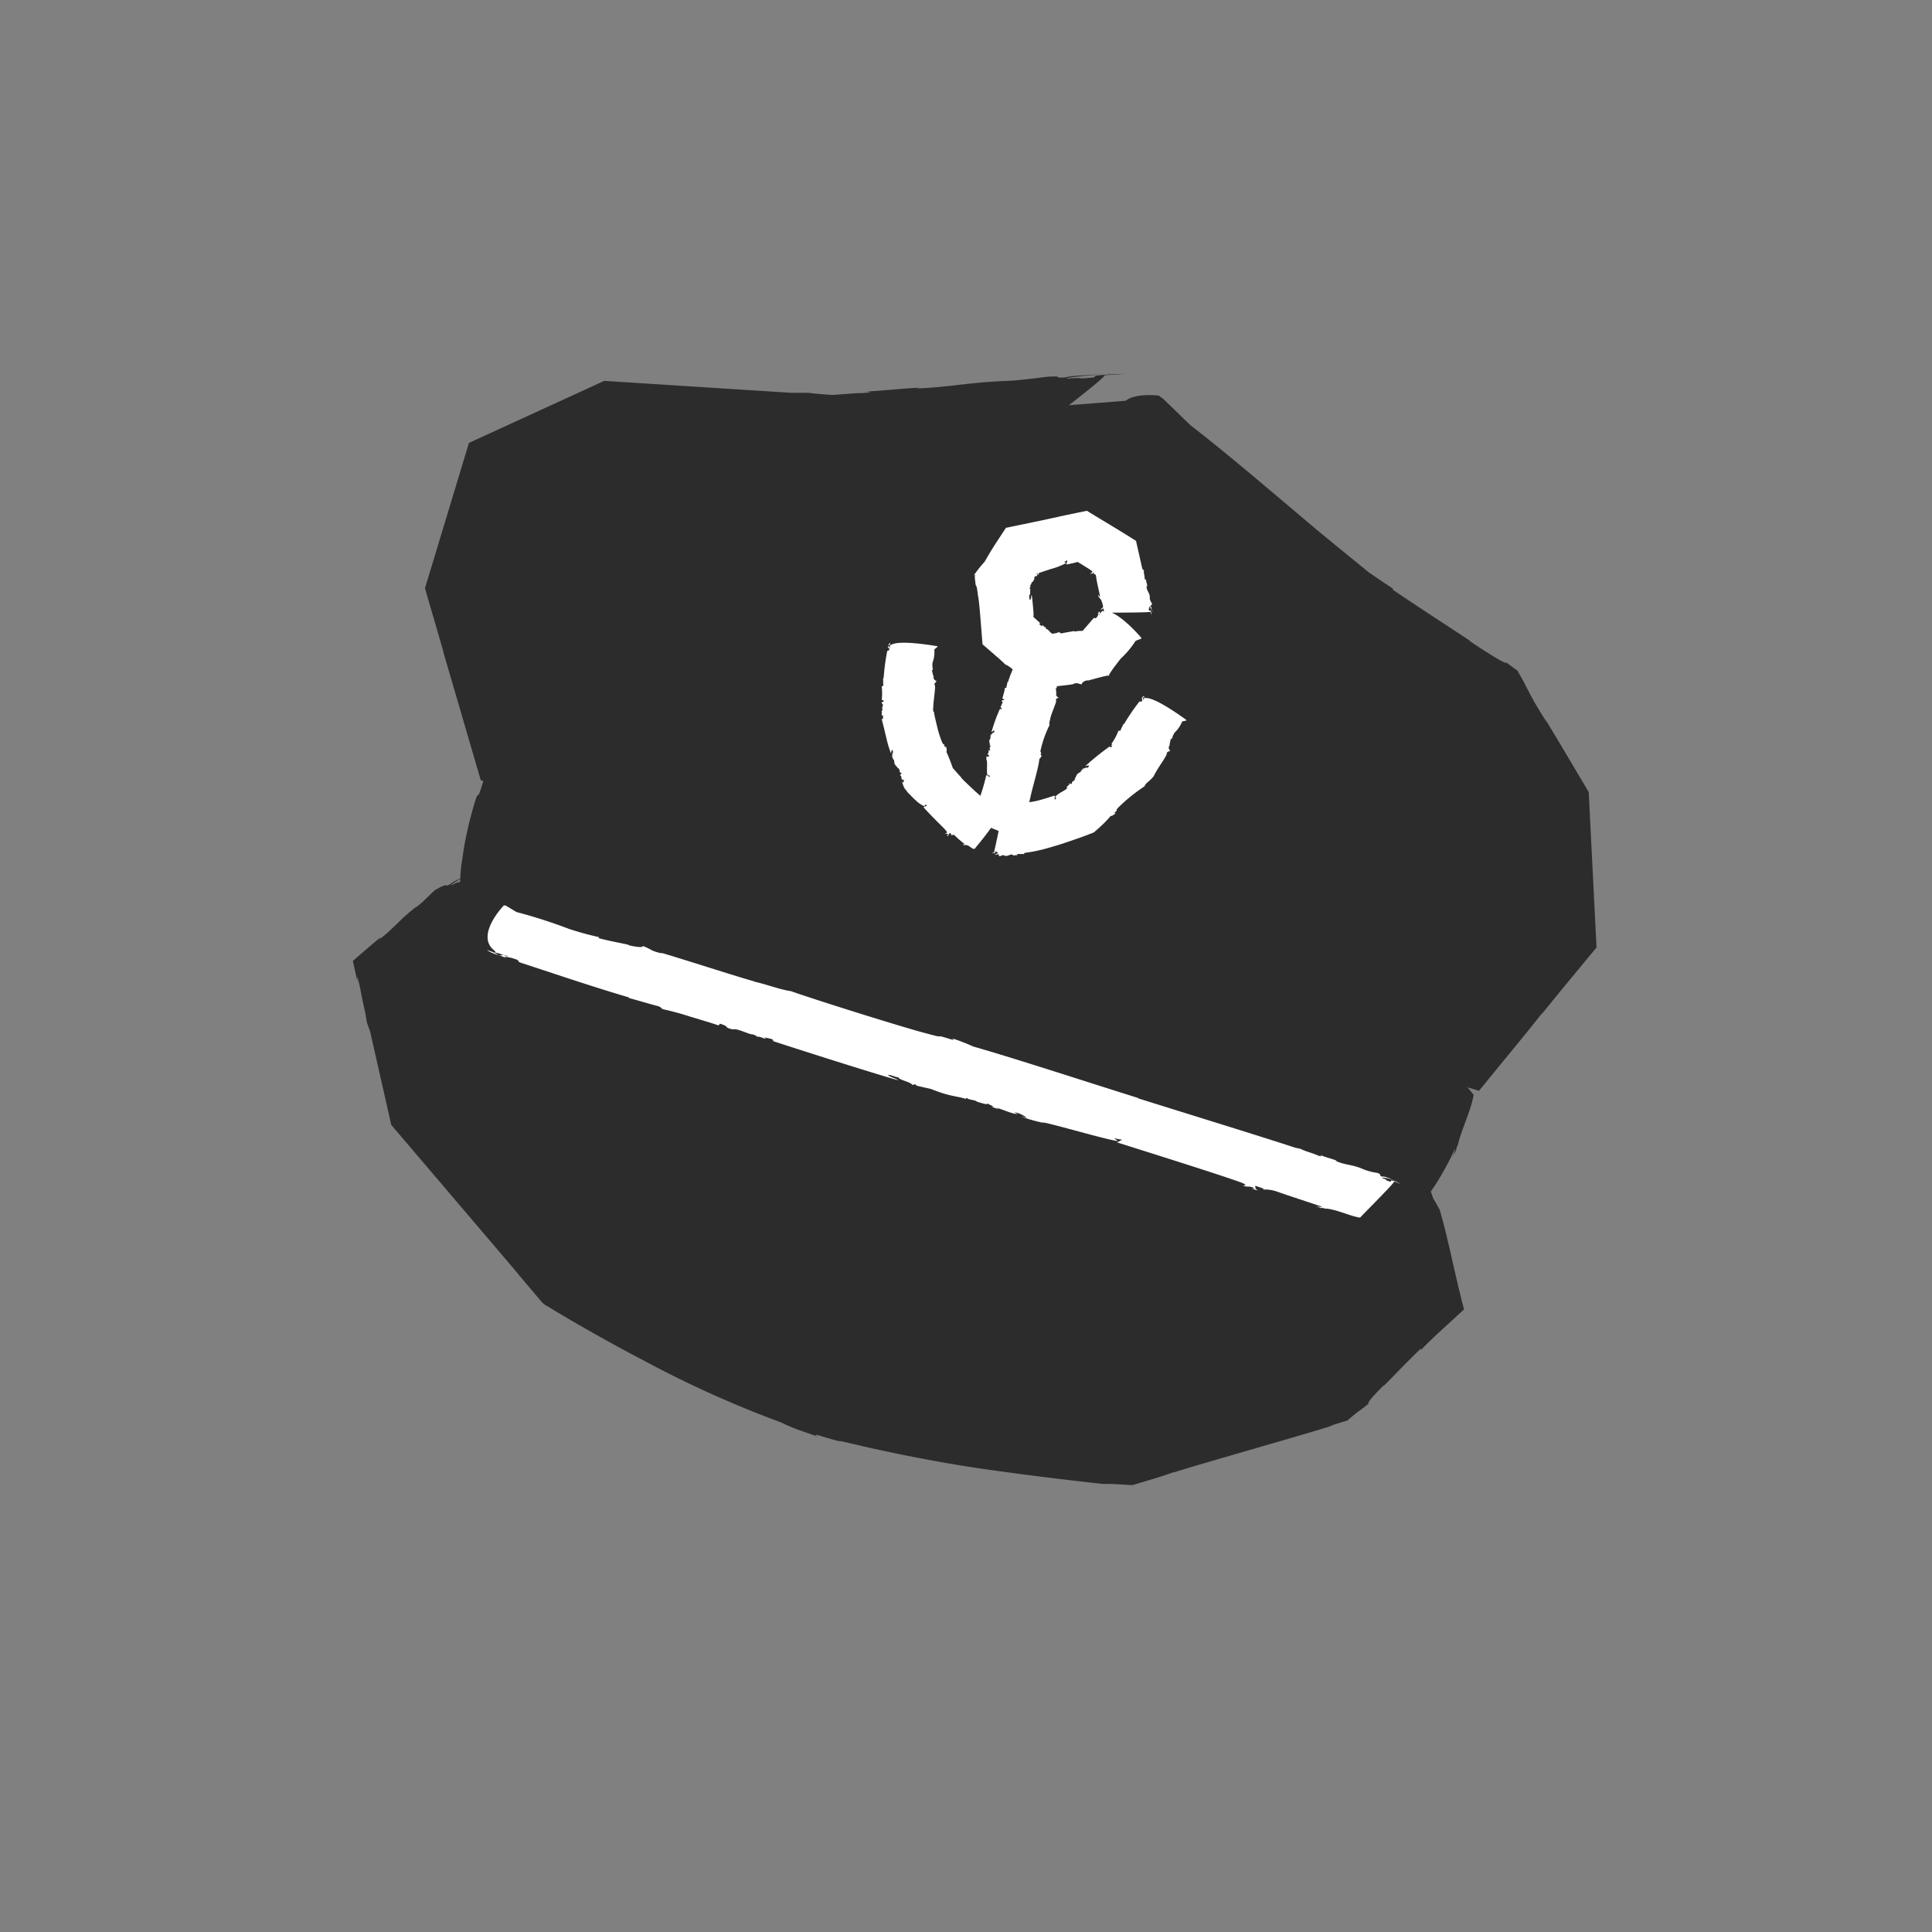 <svg xmlns="http://www.w3.org/2000/svg" viewBox="0 0 385.51 385.51"><rect x="0" y="0" width="385.51" height="385.51" fill="#808080" stroke="none"/><defs><style>.cls-1{fill:#2c2c2c;}.cls-2{fill:#fff;}</style></defs><g id="marin"><polygon class="cls-1" points="222.04 123.3 216.54 130.5 205.78 131.93 198.1 125.59 197.16 115.67 201.42 109.36 213.42 107.04 219.34 110.85 222.04 123.3"/><path class="cls-1" d="M180,128l-.84,14.17,4,13.2s6.23,8.37,12,11.35"/><line class="cls-1" x1="205.78" y1="131.93" x2="195.44" y2="165.64"/><path class="cls-1" d="M230.17,140.81l-6.31,11L213,161.29s-10.26,3.9-17.06,3.1"/><path class="cls-1" d="M103.83,150.75s-8.69,17.47-6,34l90.66,27.41,89.3,29.11c11.71-12,14.57-31.31,14.57-31.31"/><path class="cls-1" d="M99,149.6A15.42,15.42,0,0,0,97.31,153,20.58,20.58,0,0,0,99,149.6Z"/><path class="cls-1" d="M97.29,153v0l0-.05Z"/><path class="cls-1" d="M286.68,209.89c-.05.29-.11.61-.17,1C286.58,210.52,286.64,210.2,286.68,209.89Z"/><path class="cls-1" d="M127.43,199.79l.31-.33c3,.89.73.7,3.5,1.44,1.24-.22,4.53,1.43,5.57,1.43,0,0,1.3.45,1.16.6.5-.17,1.4.35,2.27.53.33,0-.2-.16-.4-.32l2,.49c.73.32.86.55,0,.33,5,1.64,29.25,9.26,34.75,10.77-.63-.44-2.36-.8-2.89-1.34,1.5.24,2.1.71,2.8.7.39.68,3.13,1.08,4.05,1.94l.51-.17.66.39c6.43,1.63,1.51.25,7.08,2.1,3.25,1,4.91,1.11,6.66,1.84-.26-.09-.92-.5-.06-.3.06.3,2.29.54,2.62.93.83.24,3.47,1.14,2.68.49.4.33,2.75,1.17,1.29.86a17.94,17.94,0,0,0,2.15.69l-1-.43c2.71.82,4.1,1.58,6,1.83l-1-.46a9.88,9.88,0,0,1,3.5,1.47l-1.69-.43c2.68.86,4.3,1.36,6.59,1.91l-.79-.27c2.95.58,17.92,5.14,20.68,5.56l-1.12-.66,2.32.5c-.26-.09-1.36.52-1.56.36,4.84,1.55,30,9.53,34.42,11.17,1.75.73.18.53.15.57a6.67,6.67,0,0,0,1.58.32,1.25,1.25,0,0,1,.39,0c.29.07.79.23,1.59.5s-.21.16-.74,0a19.72,19.72,0,0,0,2.93.88c-1.81-.69-1-.81-1.73-1.28,1.33.46,2.66.87,4,1.29l-.12.2.36.08c.12,0,.29.12.37-.11s.45-.68.75-1.12a27.18,27.18,0,0,1,2.8-3.44c.28-.32.52-.65.79-1l.55-.7c.35-.46.74-.9,1.05-1.39.64-1,1.34-1.93,1.92-2.94,1.2-2,2.3-4.07,3.24-6.08a5.39,5.39,0,0,1-.58,1.88c.3-.53.64-1.38.95-1.84-.66.88.64-1.77.2-1,.83-3.18,2.68-6.94,3.11-9.8-.19-.18-1.79-2.23-3.49-4.09a23.67,23.67,0,0,0-3.81-3.62c.16-.73.31-1.51.37-1.6a8.51,8.51,0,0,0-.58,2.32l.28.21c-.32,1.85-.27.38-.69,2.17-.27,0,.1-1.62.37-3a12.33,12.33,0,0,0-.67,3.12c-.42,1.18-.26-.22-.76,1.21a15.81,15.81,0,0,1-.93,3.6l0,0a28.85,28.85,0,0,0-1.24,3.54c-.17.53-.33,1.05-.53,1.59a14.19,14.19,0,0,1-.82,1.67l0-.3c-.26.41-.54,1-.9,1.76a14.24,14.24,0,0,1-1.25,2.2c.29-.39.66-.66.17.23a35.16,35.16,0,0,1-2.66,3.81l-.61,1.19-.17.21-.08.1c0,.07-.09,0-.14,0l-.09,0h0l-.69-.22-12.76-4-21.54-6.81.3.06c-11.08-3.48-33.73-10.89-45.24-14.28-1.69-.81-4.14-1.55-6-2.21,1,.43.6.48-.2.22-5.64-1.73-.44,0-6.18-1.58-6.64-1.77-31.72-9.62-37.5-11.59-3.24-.6-7.07-2-10.21-2.75h.33c-3.33-.87-21.91-6.83-25.78-7.87l.5.21c-3.41-.8-2.84-1-5.44-2,.12.24-.56.21-1.4.07l-.65-.12a3.81,3.81,0,0,0-.5-.09,1.49,1.49,0,0,1-.33,0l.06-.07-.52-.06-.35,0-.12-.29a5.77,5.77,0,0,1-.22-.73c0-.12-.12-1-.17-1.63l.23.09a33.06,33.06,0,0,1,.33-7.85,61.51,61.51,0,0,1,1.5-6.45c.67-2.4,1.5-4.92,2.21-7.28.55-.92,1.14-1.83,1.74-2.7l.12-.45a16.5,16.5,0,0,0-2.94-3.24,3.74,3.74,0,0,0-6.16,1l-.16-.19-.51,1.36c-.72,1.58-.74,2.43-.91,2.24.29-.74.55-1.48.85-2.22-.67,1.61-.37.43-.23-.24-.3.67-.55,1.33-.82,1.86,0,.35.18-.21.31-.45a24.87,24.87,0,0,1-.93,3.26c-.54,1.71-.37,0-1,2a76.18,76.18,0,0,0-2,8c-.29,1.35-.44,2.75-.67,4.12s-.31,2.79-.35,4.21-.11,2.84,0,4.29l.07,1.51c0,.6.13,1.21.19,1.83l.44,3.69.11.93.06.46c0,.15,0,.35.19.36l1.76.57c1.17.39,2.36.76,3.57,1.12l4.64,1.4c.2.15-.07.07-.37,0,3,.82,5.7,1.66,8.47,2.39a3.78,3.78,0,0,1,1.1.68c-.2-.16,3.59.94,7.47,2.09l5.38,1.61C126.36,199.44,127.38,199.76,127.43,199.79Z"/><polyline class="cls-1" points="225.1 79.94 270.88 117.45 299.13 137.19 312.37 159.44 313.87 187.45 293.48 212.23 100.16 151.51 90.3 117.43 98.01 92.31 121.59 81.63 166.1 84.53 225.11 79.93"/><path class="cls-1" d="M223.65,85c1.22,1.31,3.57,3.27,5.78,5.13A65.75,65.75,0,0,0,223.65,85Z"/><path class="cls-1" d="M229.47,90.16l0,0-.08-.07Z"/><path class="cls-1" d="M222.53,74.45l-2.37.2C221,74.6,221.76,74.54,222.53,74.45Z"/><path class="cls-1" d="M307.77,185.69l0,.59c-4.36,5.31-1.62,1.25-5.58,6.22-1.14,2.28-6.75,8.11-7.91,10,0-.06-2,2.33-2,2.06a3.86,3.86,0,0,1-.48.81c-.16.22-.11.16-.13.19l0,0c-.05,0-.1,0-.13.13h0a.08.08,0,0,0,0,.08l.1,0-.05.1h-.33a.34.34,0,0,1-.06-.06l-.39-.17a1.56,1.56,0,0,1-.41-.23s0,0,.24,0l.39.09.25.07h0l-37.82-12.11c-16.33-5.2-32.78-10.4-38.84-12.22,1.49.7,5.26,1.72,6.56,2.52-3.25-.81-4.67-1.55-6.14-1.78-1.06-.9-7-2.33-9.22-3.61h-1l-1.53-.67c-14.13-4.1-3.25-.86-15.67-4.84-7.21-2.21-10.76-2.88-14.72-4.29.6.19,2.13.87.24.36-.24-.36-5-1.37-5.85-1.92-1.84-.54-7.74-2.43-5.85-1.45-.95-.49-6.21-2.22-3-1.39-1.77-.57-3.48-1.16-4.79-1.48l2.26.81c-6-1.84-9.23-3.14-13.24-4.05l2.17.84c-3.6-1.11-6.61-2-7.92-2.82l3.73,1c-6-1.86-9.57-3-14.6-4.34l1.77.56c-1.79-.45-5.66-1.57-10.43-3l-7.7-2.27-4.08-1.2-1-.3-.24-.06-.5-.12-.14-.37-.07-.18,0-.1-.06-.18-1-3.08c-.62-2-1.21-3.88-1.74-5.58-1.08-3.39-1.93-6-2.41-7.29l.51,2.79-1.69-5c.17.6,1.59,2.18,1.65,2.71-.74-2.51-2.24-7.67-4.14-14.15l6.71-22.08,20.87-9.47,6.28.43,4.76.36c4.18.43.72.5.67.54,5.11.23,2.22-.16,6.56.15,1.18.13-.26.21-.93.2a31.16,31.16,0,0,0,3.81.18c-2.37-.25-1.34-.54-2.33-.83l5.57.39-.26.21a61.94,61.94,0,0,1,8.67.08l11,.76L184.28,87a27.78,27.78,0,0,1-4,.6c1.25-.09,3.14-.27,4.29-.27-2.26-.06,3.89-.46,2.13-.42,6.76-1.07,15.6-1.26,21.57-2.1.49-.52,12.21-9.35,12.16-9.93,1.87-.13,3.72-.26,4.3-.26a49.15,49.15,0,0,0-6.11.35l-.31.34c-4.47.45-1.06-.11-5.43.26-.26-.24,3.76-.61,7.31-.91-3.2.22-6.39.28-7.67.66-3,.13.31-.33-3.31-.16-2.57.28-5.93.79-8.9.87l.05,0c-7.2.3-11,1.24-17.55,1.49l.7-.14c-2.33,0-6.88.59-11.08.76,1.19,0,2.25.06-.27.29-1.24,0-2.38.12-3.45.19l-2.61.19-2.2-.16c-.85-.07-1.69-.15-2.54-.26l-3.39,0L120.57,76l-27,12.38-8.77,29c2.27,7.82,3.13,10.76,3.76,12.94l-.22-.63c2.06,7.06,4.68,16,7.59,26l43.83,13.65c13.75,4.26,26.67,8.24,36.15,11.08,3.85,1.47,9.28,3.11,13.35,4.46-2.25-.81-1.42-.73.36-.16,12.47,3.94.89.1,13.54,4,14.59,4.34,70.11,22.05,82.94,26.3l1.46.39.79.22,1.33.39,5.43,1.64,7.57-9.25c1.86-2.26,3.65-4.47,5.24-6.53l-.39.61,3.76-4.63,7.28-8.81c-.48-9.54-1.07-21.27-1.56-31-2.1-3.54-4-6.75-5.58-9.4l-3.25-5.41.56,1.05c-1.84-2.9-2.69-4.38-3.33-5.58l-.91-1.76-.51-1-1.2-2.13-2.29-1.67c.42.79-5.15-2.82-7.24-4.24l.13,0c-3.17-2.13-10.45-6.8-15.65-10.36l.33,0L275.76,116l-2.5-1.69-5.59-4.55-4.38-3.59c-6.63-5.54-16.68-14.28-25.8-21.37l-5.38-5.22-.88-.64s-14.13-1.72-3.36,9.21l-.33,0L229.89,90c2.73,2.38,4.19,3.24,3.86,3.26l-3.82-3.16c2.77,2.35.73.83-.42,0,1.16,1,2.28,1.93,3.18,2.75.6.39-.35-.4-.76-.8,1.56,1.18,3.8,2.74,5.58,4.33,2.86,2.38,0,.43,3.3,3.2l26.7,22.23,13.86,9.8,13.46,9.43s0,.06-.05.07h0l-.17-.11.16.11h0l8.71,14.35a16.23,16.23,0,0,1,1.13,2.55c-.05-.13.2.25.68,1,.23.39.53.86.87,1.42l.26.43.12.2h0l0,0s0,0,0,.08c0,.53.06,1.09.1,1.66.06,1.15.13,2.37.21,3.64.14,2.54.29,5.25.44,7.91.24,4.4.47,8.6.6,11l-.05,0h0Z"/><path class="cls-1" d="M278.94,235l4.34,8.09,4.4,17-21.15,19.41-41.14,12.24s-37-2.37-60.33-9.85h0c-23.38-7.17-53.23-25.81-53.23-25.81L83.17,221.89l-6.25-28,13.33-11.44,8.19-4.17"/><path class="cls-1" d="M275.23,238.25a26.41,26.41,0,0,0,1.76,3.93A20.64,20.64,0,0,0,275.23,238.25Z"/><path class="cls-1" d="M277,242.21v0l0,0Z"/><path class="cls-1" d="M94.81,173.76l-1.17.61C94,174.18,94.44,174,94.81,173.76Z"/><path class="cls-1" d="M238,281.86l-.12.46c-3.66,1.09-1.2-.12-4.55,1-1.16.93-5.64,1.62-6.72,2.25,0-.05-1.65.43-1.6.23a1,1,0,0,1-.19.15c-.09.05,0,.05-.05.07s0,0,0,0l-.05,0h-.4c-.2,0-.13.05,0,.09l.27.06c.14,0,.06,0,.09.06h-.44l-.61,0-1.23-.05c-.95-.17-1.17-.38-.13-.32-3.19-.31-12.5-1.25-21.78-2.6s-18.48-3.14-21.81-3.84c.8.43,2.9.71,3.62,1.21-1.82-.14-2.6-.6-3.42-.57-.55-.68-3.85-1-5-1.89l-.57.17-.81-.4c-3.82-.86-4.22-1-4.55-1.1l-3.84-1.35c-1.9-.57-3.33-1-4.54-1.37a18.14,18.14,0,0,1-3.24-1.18c.31.13,1.07.64.07.32-.06-.32-2.67-.88-3-1.34-1-.38-4-1.77-3.14-1-.45-.38-3.15-1.72-1.46-1.11-.92-.44-1.78-.9-2.48-1.14l1.14.65c-3.14-1.38-4.69-2.49-6.85-3.17l1.07.69a13.71,13.71,0,0,1-4-2.34l1.94.86c-3.06-1.53-4.89-2.47-7.51-3.63l.9.48c-1.69-.69-6.77-3.22-11.74-5.91l-6.5-3.54c-.09,0-.13-.09-.19-.13l-.11-.1-.27-.29-1-1c-.6-.63-1.07-1.11-1.39-1.4l.79,1.39-2.06-2.09c.22.27,1.61.49,1.73.77l-11.68-13.78-7.78-9.22c-2.22-2.64-4.24-5.06-5.77-6.89-.32-1.59-.56-2.73-.7-3.4-.35-2.31.35-.51.4-.49-.72-2.75-.56-1.13-1.06-3.5-.1-.65.24.09.37.44a11.29,11.29,0,0,0-.53-2c.18,1.31-.28.84-.38,1.44l-.65-3,.25.08a18.89,18.89,0,0,1-1.53-4.58c-.39-1.92-.82-3.9-1.26-5.88-.27-1.24-.55-2.48-.82-3.7l1.16-1s0,.13-.11.22,0,.1-.08.16a3,3,0,0,1-.27.39l.29-.24c.12-.1.14-.09.5-.34-1.1.63,1.55-1.54.74-1a45.1,45.1,0,0,1,4.52-4.23l2.35-2c.38-.33.73-.65,1.07-1l.49-.47.22-.22.07-.11s0-.07,0-.21c-.49-.39.24-3.09.76-5.59a33,33,0,0,0,.93-5.17c.93-.46,1.86-.92,2.16-1a15.21,15.21,0,0,0-3.08,1.42l0,.37c-2.18,1.23-.61.1-2.77,1.22-.23-.17,1.74-1.23,3.5-2.15-1.6.78-3.27,1.42-3.79,2-.77.33-.76.24-.79.17s0-.07-.18,0a1.51,1.51,0,0,0-.3.09l-.24.1-.15.06-.3.14-1,.54-.76.7-.34.32-.19.19-.8.78a15.28,15.28,0,0,1-1.71,1.45v-.05a36.38,36.38,0,0,0-3.77,3.32c-.53.52-1.06,1-1.64,1.56-.28.26-.59.52-.91.79l-1.17.93.26-.29L76,187l-.14.1-.26.2-.6.5-1.37,1.16-3.22,2.78c.34,1.5.67,3.07,1,4.6-.24-1.31-.28-2.37.34.29.2,1,.39,2,.56,2.83l.34,1.6a29.15,29.15,0,0,1,.54,2.92l.65,1.79c.71,3.14,2.1,9.24,4.23,18.69,8.3,9.74,21.14,24.81,25.42,29.85l-.26-.26,3.89,4.58c.31.37.63.74.94,1.12a4,4,0,0,0,1.26.95l1.82,1.1,3.2,1.89c4.39,2.54,9.23,5.24,14.17,7.82a215.4,215.4,0,0,0,27.37,12.33,34.67,34.67,0,0,0,3.7,1.56l3.9,1.36c-.64-.27-.83-.4-.74-.43a.77.77,0,0,1,.33,0l.3.07.29.1c3.63,1.09,3.77,1.09,3.91,1.07s.32,0,4,.87c4.25,1,14.45,3.2,24.57,4.66s20.13,2.6,23.91,3c1,0,2.12,0,3.24.09l2.43.14a1.64,1.64,0,0,0,.72-.13l.72-.22,1.09-.32c2.16-.65,4.32-1.28,6.18-2l-.36.2c4-1.35,27.17-7.88,31.87-9.42l-.65.14.81-.28.89-.29,1.88-.56c.52-.46.95-.83,1.36-1.16.19-.15.44-.37.56-.45l.36-.26c.49-.35,1.06-.77,2-1.55-.61,0,2-2.66,3-3.63l0,.1c1.52-1.49,4.82-5,7.37-7.4l.05.25c.85-.92,2.1-2.12,3.36-3.3l5.2-4.77c-.18-.69-.33-1.28-.46-1.76-.2-.85-.42-1.76-.66-2.71-.17-.75-.35-1.53-.54-2.33-.29-1.26-.6-2.6-.91-4s-.68-2.83-1-4.27l-.55-2.16-.72-2.63c-.69-1.27-.92-1.64-1.31-2.3l-1.4-4-.35-.51s-9.88-2.28-7.3,6h-.26l.81,1.46c.86,1.83,1.52,2.53,1.26,2.51l-1.27-2.44c.89,1.81.12.62-.35,0,.38.76.74,1.49,1,2.11.26.32-.06-.3-.16-.6l.5.78.14.2c.06.1,0,.05.06.07l.08.07.05.07a.67.67,0,0,1,0,.07l.07.24c.08.32.16.64.22.95.49,2-.32.22.26,2.56.52,2.14,1,4.25,1.55,6.37l.69,2.85,0,.27-.23.15c.13-.13-.46.4-.8.71l-1.15,1c-1.54,1.37-3.07,2.75-4.61,4.14-3.08,2.77-6.15,5.57-9.25,8.44-.28.13,0-.11.22-.39l-1.56,1.5c-.74.68-.45.43-.53.52h-.06l-.09,0-.2.07-1.58.48-3.13,1a5.3,5.3,0,0,1-1.56.12c.3,0-4.36,1.45-9.13,2.89l-6.65,2C239.38,281.49,238.12,281.85,238,281.86Z"/><path class="cls-2" d="M220.5,121a1.78,1.78,0,0,0-.89.66A1.48,1.48,0,0,0,220.5,121Z"/><polygon class="cls-2" points="219.6 121.61 219.6 121.62 219.61 121.61 219.6 121.61"/><path class="cls-2" d="M230,122.16c0-.1,0-.21-.08-.32A1.16,1.16,0,0,0,230,122.16Z"/><path class="cls-2" d="M210,126.15l-.17.37c-.07,0,.2-.43.12-.36-.08.67-.73-.68-1.12-.62,0,0-.29-.31-.15-.43-.3.15-.39-.23-.65-.34s0,.11,0,.23l-.54-.31c-.13-.23-.06-.41.16-.27l-1.29-1.18-.18-.16V123a.43.43,0,0,1,0,0l.05-.07s0,0,0-.05,0-.34,0-.5c0-.32-.05-.64-.07-.94-.1-1.21-.2-2.21-.3-2.71-.21.25,0,.77-.34,1-.25-.44,0-.69-.23-.87.26-.11.27-.37.28-.65a2,2,0,0,1,0-.42s0-.16.08-.16l.17,0-.31,0,.19,0c-.27-.06-.21-.06-.14-.06h.06l-.18-.16,0,0a.67.67,0,0,1,.08-.18,1,1,0,0,1,.26-.35c-.06.07-.34.16-.25-.11.25.11.24-.71.54-.66.12-.24.63-.93.16-.9.23,0,.73-.61.6-.14.21-.29.19-.16.15-.26l-.1,0c0-.15.25,0,.07-.3l-.12-.07s0-.11.09-.09a1.23,1.23,0,0,1,.22.25v.12h0c.07,0,.09-.06.13-.25h0a.27.27,0,0,1,0-.14l0,0v0l.09,0,.4-.15,1.93-.64a14.75,14.75,0,0,0,3.09-1.2l-.44-.2.67-.38c-.08,0-.17,1-.26.9l1.53-.33.74-.2.54.31,1.6,1,.42.28.19.13a.89.89,0,0,1,.22.22h0c-.11.25-.4.29-.44.32.13.09.29-.1.3.06s-.21.09-.25.09,0,.13.09.08a4.19,4.19,0,0,1,.62-.37l0,.26-.21.06s.15,0,.3,0,.13,0,.2.13a1,1,0,0,1,.13.47c.18,1.27.55,2.62.78,3.89-.14,0-.27-.24-.41-.49a1.36,1.36,0,0,1,.06.6c.17-.36.27.49.32.23.73.81.5,2.11,1,2.85.49,0,8.56,0,9.13-.16a2.2,2.2,0,0,1,.06.6c.12-.1.07-.61-.06-.85l-.32,0c-.23-.59.15-.19,0-.77.25-.09.42.44.55.92-.07-.44,0-.91-.29-1,0-.43.31,0,.31-.53-.15-.33-.49-.74-.43-1.17h0c.05-1-.7-1.41-.64-2.35l.11.07c.07-.34-.25-.92-.22-1.52,0,.17-.17.35-.27,0,0-.69-.24-1.1-.15-1.62l-.34-.41-.37-1.67c-.23-1.05-.53-2.34-.87-3.87-4.32-2.71-5.76-3.52-9.81-6l-5.48,1.14.08,0-3.94.85-6.81,1.41-1.64,2.51-.78,1.19c-.15.24-.29.48-.44.71l-.71,1.18-.31.55-.15.25c-.08.15-.17.28-.25.42a22.87,22.87,0,0,0-2.19,2.79v0c.34-.35.41-.22.26.06v.15c.29,3.25.2.27.61,3.5,0,.19.07.42.11.68s.07.49.1.77c.06.57.13,1.23.2,2,.17,2,.35,4.36.52,6.48l3.31,2.87c.53.49,1,.89,1.2,1.14,1,.37,1.78,1.36,2.72,1.84a.41.41,0,0,0-.15,0c.48.33,1.95,1.57,3.62,3l5.27-.61c1-.11,1.88-.22,2.26-.31l-.17,0c1-.37.94,0,1.79.05-.16-.38.72-.73,1.07-.81v.09c.85-.18,2.69-.76,4-1l.08-.11.09.25a13.86,13.86,0,0,1,1.3-2l1.17-1.52a18.14,18.14,0,0,0,3-3.58l1.13-.43,0-.16s-5.05-6-7.62-5.27l-.16-.16-.23.35c-.39.33-.33.67-.48.51l.44-.53c-.36.36-.24,0-.22-.22a2,2,0,0,1-.45.39c0,.13.12,0,.21,0-.11.26-.17.69-.45.89-.33.39-.31-.2-.69.27l-1.85,2.14-.22.25h0l-.06,0-.11,0a.38.38,0,0,0-.13,0h0l-.12,0-.24,0-1,.13c-.08-.08,0-.09.09-.14-.95.22-1.8.3-2.66.51a.72.72,0,0,1-.42-.27,4.56,4.56,0,0,1-1.41.33.12.12,0,0,1-.08,0S210,126.16,210,126.15Z"/><path class="cls-2" d="M177.62,128.25a.73.73,0,0,0-.34.59A.64.64,0,0,0,177.62,128.25Z"/><polygon class="cls-2" points="177.27 128.84 177.27 128.84 177.28 128.84 177.27 128.84"/><path class="cls-2" d="M200.09,162,200,162A.14.14,0,0,0,200.09,162Z"/><path class="cls-2" d="M175.94,139.68l.39.06c0,.53-.46.12-.39.62.27.11.25.32.19.52a1.32,1.32,0,0,0-.08.3.5.5,0,0,0,.06.38c-.05,0-.09.46-.27.43.3.14,0,.49.11.78.08.1.09-.09.19-.17l.07.58,0,.07c0,.26-.19.35-.31.08l.53,2.12c.13.54.28,1.19.44,1.83a22.51,22.51,0,0,0,.89,3c.18-.19,0-.43.26-.65.27.19,0,.39.28.43-.49.26,0,.59-.42.94l.31,0-.14.18c.64,1,.22.2.45,1.19.21.55.7.69.65,1.05,0-.05.13-.23.25-.1-.25.1.3.33.06.48.08.13.18.6.49.34-.15.13-.1.56-.33.36,0,.15,0,.3.13.37l0-.2c.2.45,0,.79.41,1l.09-.22c.11.27.21.5-.11.72l-.19-.26c0,.11.07.22.1.32l.19.51a4.89,4.89,0,0,0,.49.93l-.08-.26a4.35,4.35,0,0,0,.82,1.06l.7.71.37.36c.12.12.18.16.27.24a5.51,5.51,0,0,0,1.7,1.12l.07-.36.46.18c0-.05-.83.43-.79.34.31.35,1.3,1.4,2.31,2.43s2.06,2,2.32,2.42-.26.37-.3.4c.39.22.34-.09.6.18,0,.11-.17.15-.24.14.15.09.2.26.29.18-.08-.22.22-.42.31-.64l.34.34-.17.15c.08.08.61-.27.88.13a18.9,18.9,0,0,0,1.9,1.63c-.09.1-.28.06-.47,0,.09.07.24.15.27.29,0-.31.37.09.31-.09.78-.07,1.2.78,1.85.78.15-.19,1.53-1.81,2.79-3.51s2.42-3.48,2.56-3.73c.08.05.15.11.16.17a.22.22,0,0,0-.21-.27l-.17.27c-.26,0,0-.19-.16-.29.12-.22.32-.17.49-.1-.13-.11-.17-.34-.37-.14-.08-.16.17-.25.08-.43-.16,0-.45.08-.51-.13l0,0c-.18-.42-.74,0-.91-.49l.09,0c0-.21-.37-.2-.47-.5,0,.09,0,.27-.18.19-.14-.32-.4-.33-.45-.63l-.33.06c-.4-.4-1.49-1.25-2.56-2.25s-2.14-2-2.55-2.49h.06c-.32-.33-.71-.76-1.13-1.25l-.32-.37c-.07-.08-.06-.05-.09-.08a.38.38,0,0,1-.1-.12l-.05-.07-.17-.47c-.13-.35-.25-.7-.37-1-.26-.67-.5-1.26-.74-1.73.15-.38,0-.79-.07-1.12,0,.2-.23.19-.26.05-.27-1-.18,0-.58-1a20.25,20.25,0,0,1-1-3.27c-.17-.68-.33-1.37-.45-1.95l-.09-.41,0-.1v-.06a.73.73,0,0,1,.05-.12l-.14,0c-.16-.15,0-.08-.15-.74l.08.06c-.1-.6.44-3.94.35-4.63l-.06.09c-.19-.62.2-.51.35-1-.41,0-.6-.49-.62-.69l.08,0a10,10,0,0,1-.38-1.49l.22,0a3.64,3.64,0,0,1-.08-1.48,5.77,5.77,0,0,0,.34-2.59l.66-.54,0-.09s-7.57-1.38-9.26-.29l-.22,0,0,.24c-.13.27.12.42-.1.39l.05-.39c-.08.28-.19.08-.31,0a.7.7,0,0,1-.13.32c.08.06.09,0,.14-.07.07.15.27.38.16.55s-.36,0-.41.34a44.16,44.16,0,0,0-.69,5.27c-.09,0-.09,0-.12-.07.06.55,0,1,.07,1.53a.66.66,0,0,1-.34.19A10.79,10.79,0,0,1,175.94,139.68Z"/><path class="cls-2" d="M203.6,131c-.26,0-.34.21-.43.37C203.43,131.29,203.57,131.18,203.6,131Z"/><polygon class="cls-2" points="203.16 131.35 203.16 131.35 203.17 131.35 203.16 131.35"/><path class="cls-2" d="M203.36,167.52l0-.14A.22.22,0,0,0,203.36,167.52Z"/><path class="cls-2" d="M200,139.39l.37.14c-.11.4-.47,0-.49.38.5.32-.24.61,0,.82,0,0-.11.17-.28.1.28.15,0,.21.05.35s.1,0,.2,0l0,.3c-.13.07-.31,0-.3-.08a30.54,30.54,0,0,0-1.7,4.67c.25,0,.17-.3.55-.28.13.26-.16.27,0,.42-.54-.09-.26.39-.83.38l.28.15-.21,0c0,1,.09.24-.22,1-.09.45.26.79,0,1,0,0,.22-.08.26.06-.26-.06.1.36-.18.34,0,.12-.15.47.24.46-.19,0-.37.31-.46.07,0,.11-.13.2-.07.3l.14-.11c-.06.38-.4.5-.15.84l.18-.09c0,.23-.08.42-.45.4l0-.26a1.59,1.59,0,0,0-.06,1l0-.11c.23.5-.1,2.63.22,3.12l.32-.08.14.38s-.84-.42-.74-.42a38,38,0,0,1-1.39,4.73c-.23.2-.45-.09-.49-.1,0,.33.25.21.15.46-.07.06-.21-.08-.24-.13,0,.12-.13.2,0,.25.14-.11.46.05.69.06l-.13.32-.2-.08c0,.07.52.36.31.65-.26.51-.37,1.13-.59,1.66-.12-.05-.16-.19-.2-.32,0,.07,0,.19-.14.23.26-.06.08.27.2.2.4.56-.24.93,0,1.39.45.18,7.77,3.22,8.33,3.39,0,.11-.09.21-.15.23a.27.27,0,0,0,.23-.32l-.29-.11c0-.3.2,0,.25-.27.25.06.23.31.19.53.09-.18.32-.32.08-.47.15-.15.29.11.46-.08,0-.17-.2-.44,0-.57l.05,0c.38-.35-.17-.77.19-1.08l.07.07c.18-.09.08-.42.3-.62-.07,0-.26.06-.25-.1.24-.23.15-.47.4-.62l-.17-.27c.35-1,1.21-5,1.47-6l0,.05c.34-1.54,1.31-4.64,1.46-6.31.31-.17.36-.52.5-.75-.14.11-.29,0-.25-.09.27-.76-.14-.1,0-.91a21.53,21.53,0,0,1,1.79-5c-.21-.54.21-1,.12-1.47l.07.06c0-.49,1.11-2.93,1.15-3.49l-.08.06c-.07-.52.29-.34.52-.67a.65.65,0,0,1-.49-.68l.08,0a8.39,8.39,0,0,1-.11-1.24l.21.08c-.14-.38.14-.93.18-1.16.24-.48.85-1.15.78-1.92l.74-.25,0-.08s-7.08-2.95-8.91-2.53l-.21-.08,0,.19c-.17.18,0,.35-.16.27l.11-.28c-.13.2-.19,0-.29-.11a.49.49,0,0,1-.18.22c.07.06.09,0,.15,0,0,.14.19.36.05.47s-.35-.09-.45.16a25.93,25.93,0,0,0-1.59,3.9c-.1,0-.08,0-.11-.08,0,.43-.18.79-.2,1.19a.87.87,0,0,1-.36.07C200.66,137.24,200,139.37,200,139.39Z"/><path class="cls-2" d="M228.37,138.9c-.28,0-.42.2-.56.37A.61.61,0,0,0,228.37,138.9Z"/><polygon class="cls-2" points="227.8 139.27 227.8 139.28 227.81 139.27 227.8 139.27"/><path class="cls-2" d="M198,170.38h.25A.69.69,0,0,0,198,170.38Z"/><path class="cls-2" d="M221.79,148.39l.33.22s-.39-.23-.32-.16.2.17.19.17-.17-.11,0,0a.69.69,0,0,1-.18-.17c.1.12.12.13.1.13s-.15.07-.18.15.09,0,.18.08l-.19.31c-.17,0-.31-.1-.22-.22a50.19,50.19,0,0,0-4.9,3.93c.25.09.37-.23.7,0-.06.33-.34.2-.28.44-.43-.35-.52.27-1,0l.15.28-.22-.06c-.66,1-.1.29-.91.9-.41.42-.34.93-.69,1,0,0,.26,0,.2.19-.2-.19-.18.41-.42.25-.09.13-.47.42-.11.59-.18-.09-.55.14-.47-.15-.11.09-.25.14-.28.27l.21-.05a2.63,2.63,0,0,1-.49.36c-.1.06-.07,0-.07.06a.86.86,0,0,0,.07.14l.11.1c0,.05,0,.11-.25-.19l0-.12s0,.07,0,.27h0a.37.37,0,0,1,0,.29c-.21.16-.57.37-.89.57a5.51,5.51,0,0,0-1.46,1.06l.28.22-.3.34s-.08-.94,0-.86c-.39.12-1.59.54-2.8.86a13.21,13.21,0,0,1-2.78.52c-.31-.11-.13-.44-.13-.48-.33.16-.1.32-.4.34-.09,0,0-.22,0-.27-.12,0-.26,0-.25.11.18.08.17.43.27.65l-.39,0v-.23c-.09,0-.14.64-.53.57-.65,0-1.32.14-1.94.11,0-.14.13-.22.25-.31-.08,0-.2,0-.28,0,.16.23-.25.17-.13.26-.44.58-1,.06-1.39.44,0,.24-.28,2.32-.69,4.4s-.91,4.17-.94,4.46a1.17,1.17,0,0,1-.43-.11c0,.14.41.24.62.17l.06-.3c.47-.08.09.19.55.2,0,.26-.42.28-.8.28.34.05.66.26.82,0,.31.13-.06.31.32.45.28-.06.61-.32.91-.17v.05c.73.26,1.1-.39,1.72-.17l-.06.09c.23.13.65-.09,1.06,0-.12,0-.23-.22,0-.27.46.12.74-.08,1.08.08l.28-.28a29.61,29.61,0,0,0,4.31-.88c1.73-.47,3.39-1,4.06-1.24l0,0,1.87-.64,1.11-.39,1.73-.65.5-.2.24-.1.2-.18.79-.7.67-.62.39-.38c.5-.5.94-1,1.28-1.38.4,0,.69-.36,1-.52-.21,0-.27-.13-.16-.22.79-.64-.06-.17.65-.92a34.32,34.32,0,0,1,5.26-4.26,1.18,1.18,0,0,1,.21-.4,2.69,2.69,0,0,1,.39-.4,8.58,8.58,0,0,0,1.1-1.06l.05-.14,0,.14a14.57,14.57,0,0,1,.74-1.37l.4-.64.4-.62a17.41,17.41,0,0,0,1.2-2l-.09.06c.1-.64.41-.37.75-.72-.39-.15-.33-.71-.26-.89l.08,0a9.22,9.22,0,0,1,.31-1.51l.18.13a3.58,3.58,0,0,1,.59-1.35,5.82,5.82,0,0,0,1.45-2.17l.84-.19,0-.11s-6.16-4.6-8.16-4.37l-.18-.13-.09.22c-.23.19-.08.43-.26.3l.22-.32c-.2.21-.2,0-.26-.17a.77.77,0,0,1-.26.22c.05.09.1,0,.16,0,0,.17.07.46-.11.57s-.32-.16-.51.12a43.51,43.51,0,0,0-3,4.41c-.1,0-.07,0-.08-.11-.19.51-.46.91-.62,1.39a.68.68,0,0,1-.39,0A11.05,11.05,0,0,1,221.79,148.39Z"/><path class="cls-2" d="M97.14,189.58a8.76,8.76,0,0,0,2.34,1A7.49,7.49,0,0,0,97.14,189.58Z"/><path class="cls-2" d="M99.5,190.62h0Z"/><path class="cls-2" d="M278.93,235.68l-.75-.23A7.16,7.16,0,0,0,278.93,235.68Z"/><path class="cls-2" d="M143.4,204.61l.26-.34c2.16.65.49.63,2.52,1.14.95-.3,3.3,1.06,4.08,1,0,0,.94.35.83.5.39-.2,1,.24,1.66.35.25,0-.13-.14-.27-.28l1.44.33c.53.26.61.47,0,.32,3.66,1.22,21.3,6.86,25.32,7.92-.44-.38-1.71-.6-2.07-1.09,1.11.12,1.53.54,2.05.47.25.64,2.28.83,2.91,1.59l.39-.2.47.34c4.71,1.1,1.11.14,5.17,1.5,2.37.73,3.62.69,4.88,1.26-.19-.06-.65-.41,0-.29,0,.29,1.68.35,1.9.7.61.17,2.54.83,2,.27.27.28,2,.91.9.73a9.68,9.68,0,0,0,1.58.5l-.72-.34c2,.59,3,1.21,4.35,1.31l-.68-.38a5.31,5.31,0,0,1,2.53,1.16l-1.24-.29a40.05,40.05,0,0,0,4.82,1.33l-.57-.2c2.18.33,13.12,3.58,15.17,3.77l-.79-.56,1.71.31c-.19-.06-1.07.62-1.21.48,3.53,1.12,21.92,6.88,25.11,8.13,1.26.57.1.5.07.54,1.63.42.78-.06,2.13.4.36.17-.14.19-.36.16.6.16,1.12.44,1.21.33-.71-.35-.29-.58-.54-.9l1.74.6-.14.19a6.9,6.9,0,0,1,2.85.42c2.86,1,6,2,8.93,3-.09.11-.73,0-1.36-.14a7.67,7.67,0,0,1,1.32.5c-.63-.45,1.27.25.75,0,2.3.18,4.91,1.55,6.9,1.81.32-.41,6.62-6.65,6.8-7.2a9.7,9.7,0,0,1,1.33.51,5.34,5.34,0,0,0-1.87-.74l-.21.26c-1.44-.36-.27-.29-1.65-.71,0-.27,1.29.09,2.41.43-1-.35-1.93-.86-2.43-.72-.91-.41.2-.27-.9-.74a12.63,12.63,0,0,1-2.85-.74l0,0c-2.17-1-3.57-.76-5.54-1.68h.24c-.68-.37-2.17-.65-3.44-1.23.36.17.63.45-.17.22-1.46-.64-2.54-.83-3.59-1.37L258.4,229c-5.25-1.76-26.13-8.2-31.42-9.88l.22,0c-8.09-2.51-24.6-7.91-33-10.3a38.78,38.78,0,0,0-4.33-1.67c.72.33.41.41-.17.22-4.11-1.27-.33.08-4.53-1.08-4.86-1.23-23.13-7-27.33-8.51-2.39-.35-5.16-1.47-7.47-1.93h.25c-2.44-.6-16-5-18.8-5.76l.36.17c-2.5-.53-2-.8-3.94-1.5.14.46-2,.05-2.82-.16l0-.08c-1.22-.29-4-.78-6-1.33l.14-.19a61.26,61.26,0,0,1-6-1.64,101.66,101.66,0,0,0-10.5-3.37l-2.17-1.31-.36,0s-6,6.16-1.66,9.16l-.14.19,1,.26c1.1.45,1.7.36,1.56.55l-1.55-.49c1.13.4.29.27-.18.26a12.87,12.87,0,0,1,1.29.51c.25,0-.14-.14-.3-.24a9.23,9.23,0,0,1,2.27.5c1.16.37,0,.36,1.33.8,7.16,2.34,14.06,4.7,21.36,6.85.14.14-.06.08-.28.05,2.22.57,4.16,1.2,6.19,1.71a2.08,2.08,0,0,1,.77.57,54.5,54.5,0,0,1,5.47,1.48l3.92,1.18Z"/></g></svg>